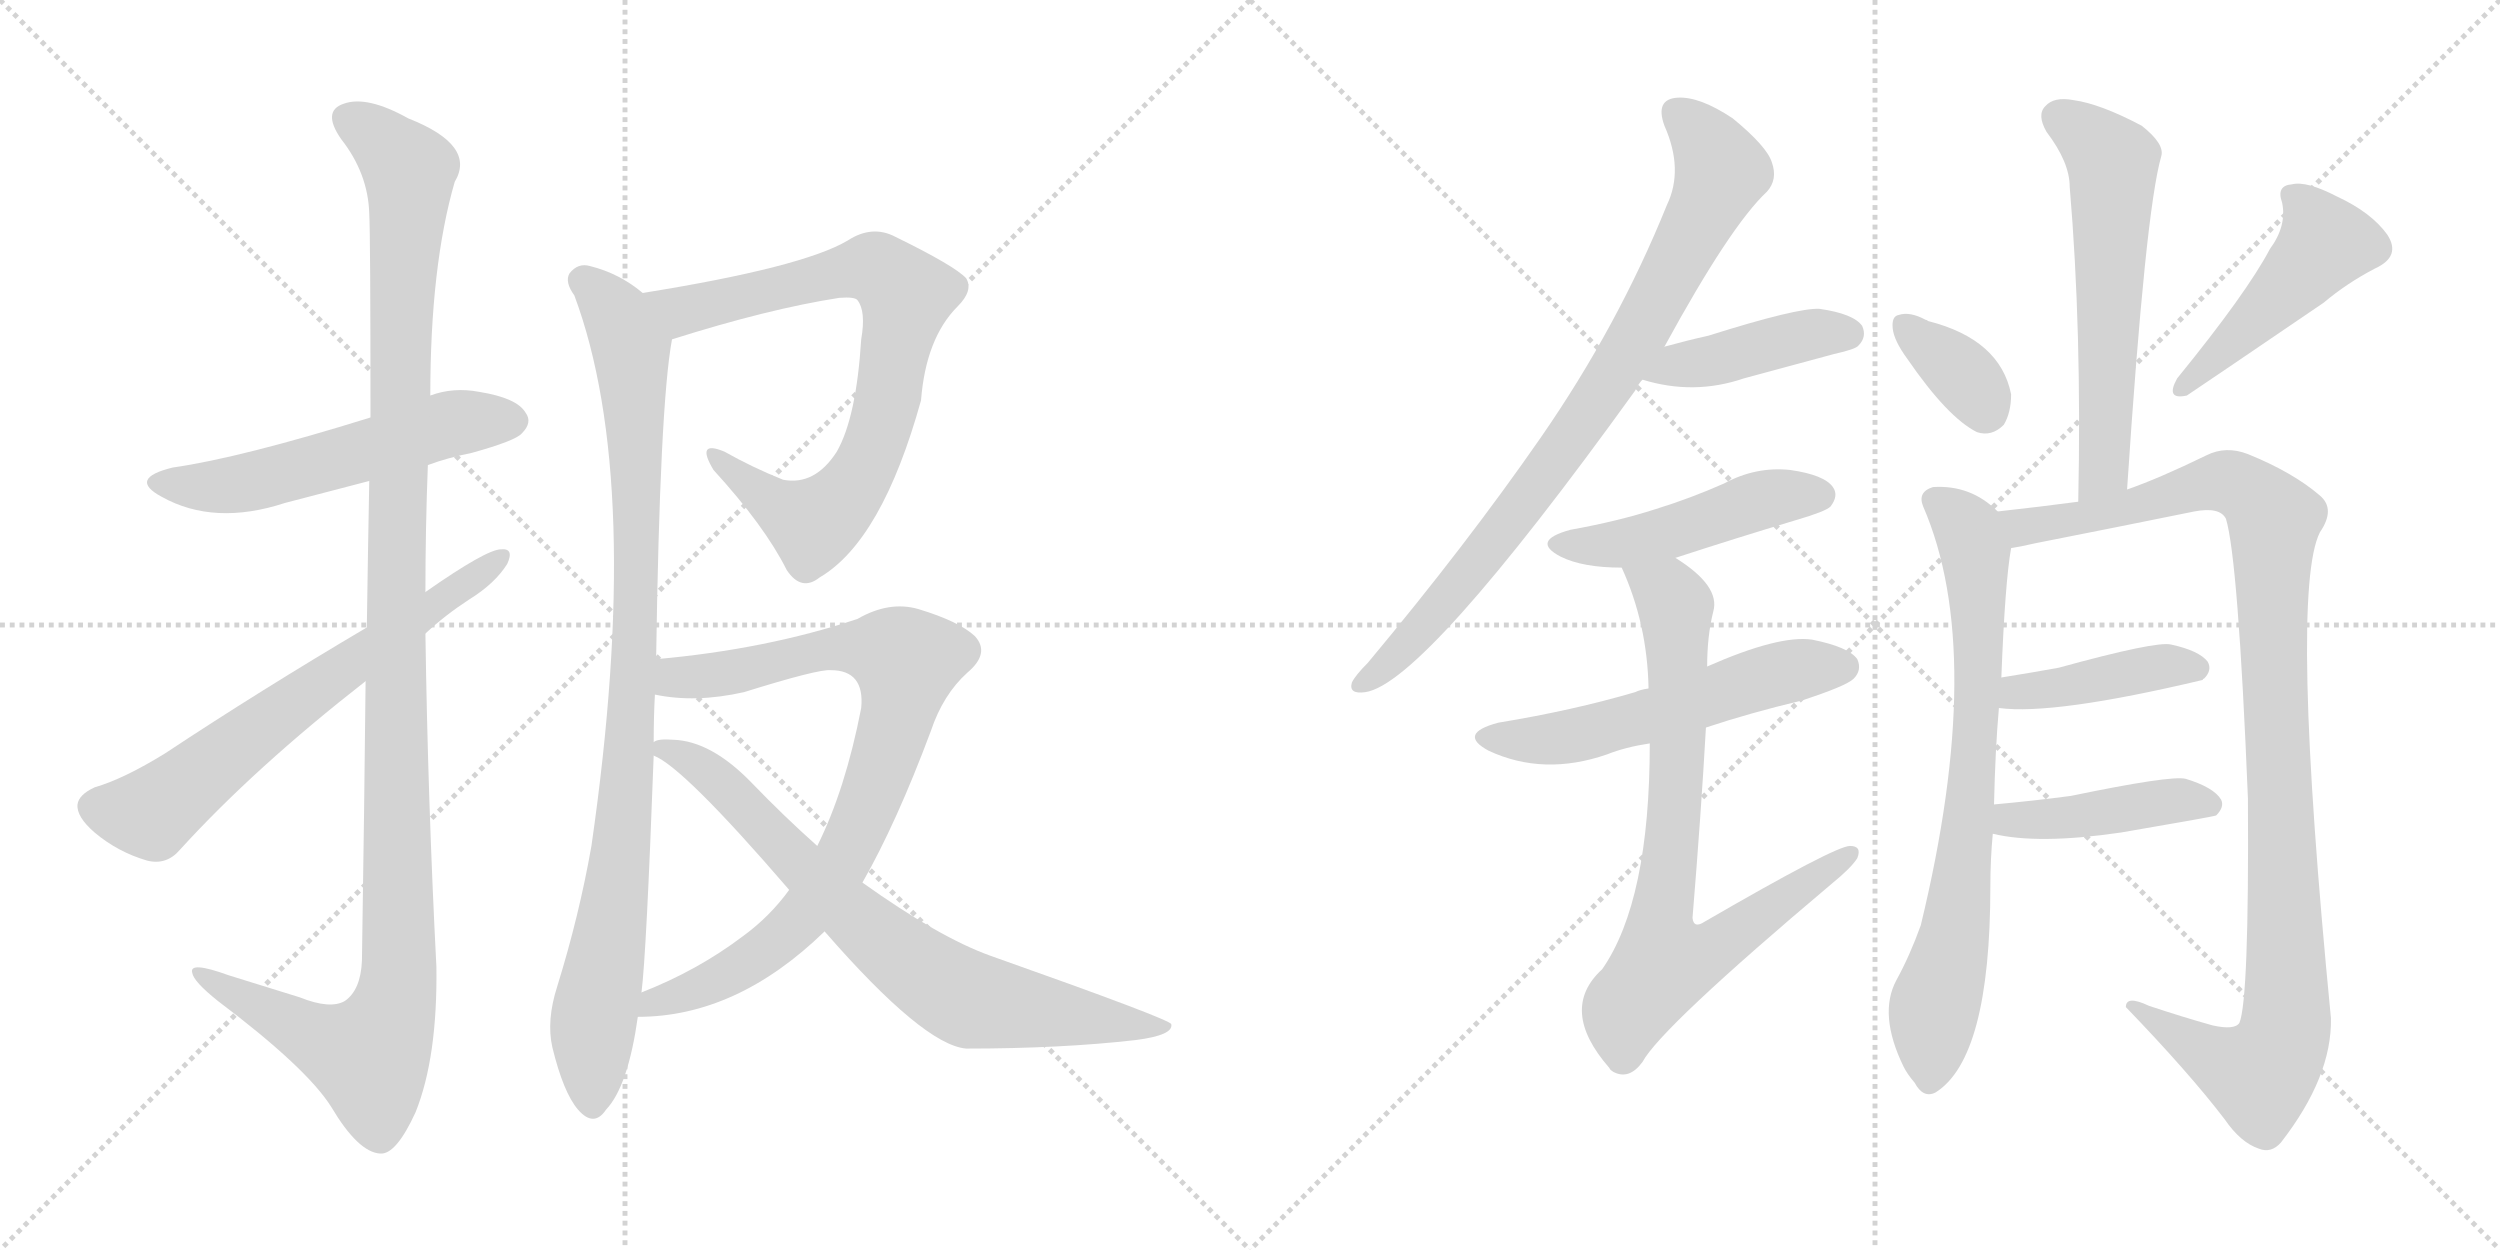 <svg version="1.1" viewBox="0 0 2048 1024" xmlns="http://www.w3.org/2000/svg">
  <g stroke="lightgray" stroke-dasharray="1,1" stroke-width="1" transform="scale(4, 4)">
    <line x1="0" y1="0" x2="256" y2="256"></line>
    <line x1="256" y1="0" x2="0" y2="256"></line>
    <line x1="128" y1="0" x2="128" y2="256"></line>
    <line x1="0" y1="128" x2="256" y2="128"></line>
    <line x1="256" y1="0" x2="512" y2="256"></line>
    <line x1="512" y1="0" x2="256" y2="256"></line>
    <line x1="384" y1="0" x2="384" y2="256"></line>
    <line x1="256" y1="128" x2="512" y2="128"></line>
  </g>
<g transform="scale(1, -1) translate(0, -850)">
   <style type="text/css">
    @keyframes keyframes0 {
      from {
       stroke: black;
       stroke-dashoffset: 550;
       stroke-width: 128;
       }
       64% {
       animation-timing-function: step-end;
       stroke: black;
       stroke-dashoffset: 0;
       stroke-width: 128;
       }
       to {
       stroke: black;
       stroke-width: 1024;
       }
       }
       #make-me-a-hanzi-animation-0 {
         animation: keyframes0 0.698s both;
         animation-delay: 0s;
         animation-timing-function: linear;
       }
    @keyframes keyframes1 {
      from {
       stroke: black;
       stroke-dashoffset: 1207;
       stroke-width: 128;
       }
       80% {
       animation-timing-function: step-end;
       stroke: black;
       stroke-dashoffset: 0;
       stroke-width: 128;
       }
       to {
       stroke: black;
       stroke-width: 1024;
       }
       }
       #make-me-a-hanzi-animation-1 {
         animation: keyframes1 1.232s both;
         animation-delay: 0.698s;
         animation-timing-function: linear;
       }
    @keyframes keyframes2 {
      from {
       stroke: black;
       stroke-dashoffset: 656;
       stroke-width: 128;
       }
       68% {
       animation-timing-function: step-end;
       stroke: black;
       stroke-dashoffset: 0;
       stroke-width: 128;
       }
       to {
       stroke: black;
       stroke-width: 1024;
       }
       }
       #make-me-a-hanzi-animation-2 {
         animation: keyframes2 0.784s both;
         animation-delay: 1.93s;
         animation-timing-function: linear;
       }
    @keyframes keyframes3 {
      from {
       stroke: black;
       stroke-dashoffset: 782;
       stroke-width: 128;
       }
       72% {
       animation-timing-function: step-end;
       stroke: black;
       stroke-dashoffset: 0;
       stroke-width: 128;
       }
       to {
       stroke: black;
       stroke-width: 1024;
       }
       }
       #make-me-a-hanzi-animation-3 {
         animation: keyframes3 0.886s both;
         animation-delay: 2.714s;
         animation-timing-function: linear;
       }
    @keyframes keyframes4 {
      from {
       stroke: black;
       stroke-dashoffset: 948;
       stroke-width: 128;
       }
       76% {
       animation-timing-function: step-end;
       stroke: black;
       stroke-dashoffset: 0;
       stroke-width: 128;
       }
       to {
       stroke: black;
       stroke-width: 1024;
       }
       }
       #make-me-a-hanzi-animation-4 {
         animation: keyframes4 1.021s both;
         animation-delay: 3.6s;
         animation-timing-function: linear;
       }
    @keyframes keyframes5 {
      from {
       stroke: black;
       stroke-dashoffset: 842;
       stroke-width: 128;
       }
       73% {
       animation-timing-function: step-end;
       stroke: black;
       stroke-dashoffset: 0;
       stroke-width: 128;
       }
       to {
       stroke: black;
       stroke-width: 1024;
       }
       }
       #make-me-a-hanzi-animation-5 {
         animation: keyframes5 0.935s both;
         animation-delay: 4.622s;
         animation-timing-function: linear;
       }
    @keyframes keyframes6 {
      from {
       stroke: black;
       stroke-dashoffset: 749;
       stroke-width: 128;
       }
       71% {
       animation-timing-function: step-end;
       stroke: black;
       stroke-dashoffset: 0;
       stroke-width: 128;
       }
       to {
       stroke: black;
       stroke-width: 1024;
       }
       }
       #make-me-a-hanzi-animation-6 {
         animation: keyframes6 0.86s both;
         animation-delay: 5.557s;
         animation-timing-function: linear;
       }
    @keyframes keyframes7 {
      from {
       stroke: black;
       stroke-dashoffset: 831;
       stroke-width: 128;
       }
       73% {
       animation-timing-function: step-end;
       stroke: black;
       stroke-dashoffset: 0;
       stroke-width: 128;
       }
       to {
       stroke: black;
       stroke-width: 1024;
       }
       }
       #make-me-a-hanzi-animation-7 {
         animation: keyframes7 0.926s both;
         animation-delay: 6.416s;
         animation-timing-function: linear;
       }
    @keyframes keyframes8 {
      from {
       stroke: black;
       stroke-dashoffset: 423;
       stroke-width: 128;
       }
       58% {
       animation-timing-function: step-end;
       stroke: black;
       stroke-dashoffset: 0;
       stroke-width: 128;
       }
       to {
       stroke: black;
       stroke-width: 1024;
       }
       }
       #make-me-a-hanzi-animation-8 {
         animation: keyframes8 0.594s both;
         animation-delay: 7.343s;
         animation-timing-function: linear;
       }
    @keyframes keyframes9 {
      from {
       stroke: black;
       stroke-dashoffset: 473;
       stroke-width: 128;
       }
       61% {
       animation-timing-function: step-end;
       stroke: black;
       stroke-dashoffset: 0;
       stroke-width: 128;
       }
       to {
       stroke: black;
       stroke-width: 1024;
       }
       }
       #make-me-a-hanzi-animation-9 {
         animation: keyframes9 0.635s both;
         animation-delay: 7.937s;
         animation-timing-function: linear;
       }
    @keyframes keyframes10 {
      from {
       stroke: black;
       stroke-dashoffset: 554;
       stroke-width: 128;
       }
       64% {
       animation-timing-function: step-end;
       stroke: black;
       stroke-dashoffset: 0;
       stroke-width: 128;
       }
       to {
       stroke: black;
       stroke-width: 1024;
       }
       }
       #make-me-a-hanzi-animation-10 {
         animation: keyframes10 0.701s both;
         animation-delay: 8.572s;
         animation-timing-function: linear;
       }
    @keyframes keyframes11 {
      from {
       stroke: black;
       stroke-dashoffset: 771;
       stroke-width: 128;
       }
       72% {
       animation-timing-function: step-end;
       stroke: black;
       stroke-dashoffset: 0;
       stroke-width: 128;
       }
       to {
       stroke: black;
       stroke-width: 1024;
       }
       }
       #make-me-a-hanzi-animation-11 {
         animation: keyframes11 0.877s both;
         animation-delay: 9.273s;
         animation-timing-function: linear;
       }
    @keyframes keyframes12 {
      from {
       stroke: black;
       stroke-dashoffset: 590;
       stroke-width: 128;
       }
       66% {
       animation-timing-function: step-end;
       stroke: black;
       stroke-dashoffset: 0;
       stroke-width: 128;
       }
       to {
       stroke: black;
       stroke-width: 1024;
       }
       }
       #make-me-a-hanzi-animation-12 {
         animation: keyframes12 0.73s both;
         animation-delay: 10.15s;
         animation-timing-function: linear;
       }
    @keyframes keyframes13 {
      from {
       stroke: black;
       stroke-dashoffset: 352;
       stroke-width: 128;
       }
       53% {
       animation-timing-function: step-end;
       stroke: black;
       stroke-dashoffset: 0;
       stroke-width: 128;
       }
       to {
       stroke: black;
       stroke-width: 1024;
       }
       }
       #make-me-a-hanzi-animation-13 {
         animation: keyframes13 0.536s both;
         animation-delay: 10.88s;
         animation-timing-function: linear;
       }
    @keyframes keyframes14 {
      from {
       stroke: black;
       stroke-dashoffset: 472;
       stroke-width: 128;
       }
       61% {
       animation-timing-function: step-end;
       stroke: black;
       stroke-dashoffset: 0;
       stroke-width: 128;
       }
       to {
       stroke: black;
       stroke-width: 1024;
       }
       }
       #make-me-a-hanzi-animation-14 {
         animation: keyframes14 0.634s both;
         animation-delay: 11.417s;
         animation-timing-function: linear;
       }
    @keyframes keyframes15 {
      from {
       stroke: black;
       stroke-dashoffset: 747;
       stroke-width: 128;
       }
       71% {
       animation-timing-function: step-end;
       stroke: black;
       stroke-dashoffset: 0;
       stroke-width: 128;
       }
       to {
       stroke: black;
       stroke-width: 1024;
       }
       }
       #make-me-a-hanzi-animation-15 {
         animation: keyframes15 0.858s both;
         animation-delay: 12.051s;
         animation-timing-function: linear;
       }
    @keyframes keyframes16 {
      from {
       stroke: black;
       stroke-dashoffset: 1066;
       stroke-width: 128;
       }
       78% {
       animation-timing-function: step-end;
       stroke: black;
       stroke-dashoffset: 0;
       stroke-width: 128;
       }
       to {
       stroke: black;
       stroke-width: 1024;
       }
       }
       #make-me-a-hanzi-animation-16 {
         animation: keyframes16 1.118s both;
         animation-delay: 12.909s;
         animation-timing-function: linear;
       }
    @keyframes keyframes17 {
      from {
       stroke: black;
       stroke-dashoffset: 415;
       stroke-width: 128;
       }
       57% {
       animation-timing-function: step-end;
       stroke: black;
       stroke-dashoffset: 0;
       stroke-width: 128;
       }
       to {
       stroke: black;
       stroke-width: 1024;
       }
       }
       #make-me-a-hanzi-animation-17 {
         animation: keyframes17 0.588s both;
         animation-delay: 14.026s;
         animation-timing-function: linear;
       }
    @keyframes keyframes18 {
      from {
       stroke: black;
       stroke-dashoffset: 431;
       stroke-width: 128;
       }
       58% {
       animation-timing-function: step-end;
       stroke: black;
       stroke-dashoffset: 0;
       stroke-width: 128;
       }
       to {
       stroke: black;
       stroke-width: 1024;
       }
       }
       #make-me-a-hanzi-animation-18 {
         animation: keyframes18 0.601s both;
         animation-delay: 14.614s;
         animation-timing-function: linear;
       }
</style>
<path d="M 350.5 469.0 Q 366.5 475.0 386.5 479.0 Q 422.5 489.0 427.5 495.0 Q 436.5 504.0 430.5 512.0 Q 423.5 524.0 392.5 529.0 Q 371.5 533.0 352.5 526.0 L 303.5 508.0 Q 197.5 475.0 141.5 467.0 Q 104.5 458.0 132.5 443.0 Q 175.5 419.0 233.5 438.0 L 302.5 456.0 L 350.5 469.0 Z" fill="lightgray"></path> 
<path d="M 299.5 292.0 Q 298.5 192.0 296.5 63.0 Q 295.5 39.0 282.5 30.0 Q 270.5 23.0 245.5 33.0 L 187.5 51.0 Q 154.5 63.0 157.5 53.0 Q 158.5 46.0 178.5 30.0 Q 251.5 -25.0 271.5 -57.0 Q 293.5 -94.0 311.5 -95.0 Q 324.5 -96.0 340.5 -61.0 Q 358.5 -16.0 357.5 58.0 Q 350.5 194.0 348.5 331.0 L 348.5 365.0 Q 348.5 417.0 350.5 469.0 L 352.5 526.0 Q 352.5 632.0 372.5 701.0 Q 390.5 731.0 334.5 753.0 Q 300.5 772.0 281.5 765.0 Q 263.5 759.0 279.5 736.0 Q 301.5 708.0 302.5 675.0 Q 303.5 657.0 303.5 508.0 L 302.5 456.0 Q 301.5 404.0 300.5 336.0 L 299.5 292.0 Z" fill="lightgray"></path> 
<path d="M 348.5 331.0 Q 364.5 346.0 384.5 359.0 Q 405.5 372.0 415.5 388.0 Q 421.5 401.0 410.5 400.0 Q 398.5 400.0 348.5 365.0 L 300.5 336.0 Q 212.5 284.0 135.5 233.0 Q 101.5 212.0 77.5 205.0 Q 64.5 199.0 63.5 191.0 Q 62.5 181.0 77.5 168.0 Q 96.5 152.0 120.5 145.0 Q 136.5 141.0 147.5 154.0 Q 208.5 221.0 299.5 292.0 L 348.5 331.0 Z" fill="lightgray"></path> 
<path d="M 550.5 572.0 Q 629.5 597.0 687.5 606.0 Q 700.5 607.0 702.5 604.0 Q 709.5 595.0 705.5 572.0 Q 701.5 508.0 685.5 480.0 Q 667.5 452.0 641.5 457.0 Q 616.5 467.0 593.5 480.0 Q 569.5 490.0 584.5 465.0 Q 626.5 419.0 644.5 383.0 Q 656.5 365.0 671.5 377.0 Q 722.5 407.0 754.5 522.0 Q 758.5 573.0 784.5 599.0 Q 797.5 612.0 791.5 622.0 Q 782.5 632.0 733.5 656.0 Q 714.5 666.0 694.5 653.0 Q 657.5 631.0 526.5 610.0 C 496.5 605.0 521.5 563.0 550.5 572.0 Z" fill="lightgray"></path> 
<path d="M 537.5 310.0 Q 540.5 518.0 550.5 572.0 C 553.5 592.0 551.5 593.0 526.5 610.0 Q 507.5 626.0 483.5 632.0 Q 473.5 635.0 466.5 626.0 Q 462.5 619.0 470.5 608.0 Q 527.5 455.0 484.5 157.0 Q 474.5 100.0 456.5 42.0 Q 447.5 14.0 452.5 -8.0 Q 461.5 -45.0 473.5 -59.0 Q 486.5 -74.0 496.5 -59.0 Q 514.5 -40.0 522.5 17.0 L 525.5 37.0 Q 529.5 68.0 535.5 231.0 L 535.5 242.0 Q 535.5 263.0 536.5 281.0 L 537.5 310.0 Z" fill="lightgray"></path> 
<path d="M 522.5 17.0 Q 603.5 17.0 675.5 87.0 L 706.5 127.0 Q 734.5 176.0 762.5 251.0 Q 772.5 281.0 792.5 299.0 Q 811.5 315.0 798.5 329.0 Q 785.5 341.0 752.5 351.0 Q 728.5 358.0 702.5 343.0 Q 627.5 318.0 537.5 310.0 C 507.5 307.0 506.5 285.0 536.5 281.0 Q 569.5 274.0 609.5 283.0 Q 670.5 302.0 680.5 301.0 Q 708.5 301.0 705.5 270.0 Q 692.5 203.0 669.5 157.0 L 646.5 121.0 Q 630.5 99.0 608.5 83.0 Q 571.5 55.0 525.5 37.0 C 497.5 25.0 492.5 15.0 522.5 17.0 Z" fill="lightgray"></path> 
<path d="M 675.5 87.0 Q 756.5 -6.0 791.5 -9.0 Q 869.5 -9.0 930.5 -2.0 Q 961.5 2.0 959.5 11.0 Q 958.5 15.0 811.5 67.0 Q 769.5 82.0 706.5 127.0 L 669.5 157.0 Q 642.5 181.0 615.5 209.0 Q 582.5 243.0 551.5 244.0 Q 538.5 245.0 535.5 242.0 C 520.5 240.0 520.5 240.0 535.5 231.0 Q 559.5 222.0 646.5 121.0 L 675.5 87.0 Z" fill="lightgray"></path> 
<path d="M 1363.5 566.0 Q 1417.5 665.0 1447.5 693.0 Q 1456.5 703.0 1451.5 717.0 Q 1447.5 730.0 1419.5 753.0 Q 1392.5 771.0 1374.5 770.0 Q 1355.5 769.0 1363.5 747.0 Q 1379.5 711.0 1365.5 682.0 Q 1325.5 583.0 1262.5 492.0 Q 1201.5 404.0 1120.5 307.0 Q 1110.5 297.0 1107.5 291.0 Q 1104.5 281.0 1118.5 283.0 Q 1166.5 290.0 1339.5 530.0 Q 1342.5 536.0 1345.5 539.0 L 1363.5 566.0 Z" fill="lightgray"></path> 
<path d="M 1345.5 539.0 Q 1387.5 526.0 1428.5 540.0 Q 1465.5 550.0 1502.5 560.0 Q 1520.5 564.0 1522.5 567.0 Q 1529.5 574.0 1525.5 583.0 Q 1518.5 593.0 1490.5 597.0 Q 1472.5 598.0 1399.5 575.0 Q 1381.5 571.0 1363.5 566.0 C 1334.5 558.0 1316.5 547.0 1345.5 539.0 Z" fill="lightgray"></path> 
<path d="M 1372.5 393.0 Q 1421.5 409.0 1471.5 424.0 Q 1495.5 431.0 1499.5 435.0 Q 1506.5 444.0 1501.5 451.0 Q 1494.5 461.0 1466.5 465.0 Q 1438.5 468.0 1412.5 454.0 Q 1385.5 442.0 1356.5 433.0 Q 1325.5 423.0 1286.5 416.0 Q 1253.5 407.0 1278.5 394.0 Q 1296.5 385.0 1328.5 385.0 L 1372.5 393.0 Z" fill="lightgray"></path> 
<path d="M 1397.5 254.0 Q 1433.5 266.0 1475.5 276.0 Q 1512.5 288.0 1518.5 294.0 Q 1525.5 301.0 1521.5 310.0 Q 1514.5 320.0 1484.5 326.0 Q 1457.5 330.0 1398.5 304.0 L 1350.5 286.0 Q 1343.5 285.0 1339.5 283.0 Q 1288.5 268.0 1227.5 258.0 Q 1193.5 249.0 1219.5 235.0 Q 1264.5 214.0 1316.5 232.0 Q 1331.5 238.0 1351.5 241.0 L 1397.5 254.0 Z" fill="lightgray"></path> 
<path d="M 1351.5 241.0 Q 1351.5 112.0 1312.5 56.0 Q 1276.5 23.0 1318.5 -25.0 Q 1318.5 -26.0 1321.5 -28.0 Q 1334.5 -35.0 1345.5 -20.0 Q 1360.5 8.0 1500.5 126.0 Q 1516.5 139.0 1521.5 147.0 Q 1525.5 157.0 1515.5 157.0 Q 1503.5 157.0 1396.5 95.0 Q 1387.5 89.0 1386.5 98.0 Q 1393.5 183.0 1397.5 254.0 L 1398.5 304.0 Q 1398.5 329.0 1403.5 349.0 Q 1409.5 370.0 1372.5 393.0 C 1348.5 410.0 1317.5 413.0 1328.5 385.0 Q 1349.5 339.0 1350.5 286.0 L 1351.5 241.0 Z" fill="lightgray"></path> 
<path d="M 1742.5 449.0 Q 1757.5 677.0 1770.5 722.0 Q 1773.5 732.0 1754.5 747.0 Q 1720.5 765.0 1698.5 768.0 Q 1682.5 771.0 1675.5 763.0 Q 1668.5 756.0 1676.5 742.0 Q 1695.5 717.0 1695.5 697.0 Q 1705.5 579.0 1702.5 439.0 C 1701.5 409.0 1740.5 419.0 1742.5 449.0 Z" fill="lightgray"></path> 
<path d="M 1562.5 556.0 Q 1595.5 508.0 1619.5 496.0 Q 1631.5 492.0 1641.5 502.0 Q 1647.5 512.0 1647.5 527.0 Q 1638.5 572.0 1579.5 587.0 Q 1578.5 588.0 1577.5 588.0 Q 1564.5 595.0 1555.5 592.0 Q 1549.5 591.0 1550.5 581.0 Q 1551.5 571.0 1562.5 556.0 Z" fill="lightgray"></path> 
<path d="M 1859.5 646.0 Q 1840.5 610.0 1783.5 540.0 Q 1773.5 522.0 1791.5 526.0 Q 1809.5 538.0 1903.5 602.0 Q 1922.5 618.0 1945.5 630.0 Q 1967.5 640.0 1955.5 658.0 Q 1942.5 676.0 1914.5 689.0 Q 1889.5 702.0 1877.5 699.0 Q 1864.5 698.0 1869.5 684.0 Q 1873.5 665.0 1859.5 646.0 Z" fill="lightgray"></path> 
<path d="M 1633.5 191.0 Q 1634.5 236.0 1637.5 270.0 L 1639.5 295.0 Q 1642.5 373.0 1647.5 401.0 C 1650.5 420.0 1650.5 420.0 1636.5 431.0 Q 1614.5 453.0 1583.5 451.0 Q 1570.5 447.0 1575.5 435.0 Q 1627.5 315.0 1573.5 92.0 Q 1564.5 67.0 1553.5 47.0 Q 1538.5 19.0 1559.5 -24.0 Q 1562.5 -30.0 1568.5 -37.0 Q 1575.5 -50.0 1585.5 -45.0 Q 1630.5 -17.0 1630.5 124.0 Q 1630.5 146.0 1632.5 167.0 L 1633.5 191.0 Z" fill="lightgray"></path> 
<path d="M 1647.5 401.0 Q 1654.5 402.0 1667.5 405.0 Q 1733.5 418.0 1797.5 431.0 Q 1818.5 435.0 1823.5 425.0 Q 1833.5 392.0 1841.5 196.0 Q 1842.5 31.0 1834.5 12.0 Q 1830.5 6.0 1812.5 10.0 Q 1787.5 17.0 1760.5 26.0 Q 1741.5 35.0 1741.5 25.0 Q 1793.5 -29.0 1822.5 -67.0 Q 1835.5 -86.0 1850.5 -91.0 Q 1860.5 -95.0 1868.5 -86.0 Q 1910.5 -32.0 1909.5 16.0 Q 1875.5 365.0 1900.5 414.0 Q 1913.5 433.0 1900.5 444.0 Q 1878.5 463.0 1841.5 478.0 Q 1823.5 485.0 1807.5 477.0 Q 1768.5 458.0 1742.5 449.0 L 1702.5 439.0 Q 1672.5 435.0 1636.5 431.0 C 1606.5 428.0 1618.5 395.0 1647.5 401.0 Z" fill="lightgray"></path> 
<path d="M 1637.5 270.0 Q 1682.5 264.0 1804.5 293.0 Q 1804.5 294.0 1805.5 294.0 Q 1812.5 301.0 1808.5 308.0 Q 1801.5 317.0 1778.5 322.0 Q 1766.5 325.0 1686.5 303.0 Q 1664.5 299.0 1639.5 295.0 C 1609.5 290.0 1607.5 273.0 1637.5 270.0 Z" fill="lightgray"></path> 
<path d="M 1632.5 167.0 Q 1669.5 158.0 1737.5 168.0 Q 1813.5 181.0 1815.5 182.0 Q 1822.5 189.0 1819.5 195.0 Q 1813.5 205.0 1790.5 212.0 Q 1778.5 215.0 1696.5 198.0 Q 1666.5 194.0 1633.5 191.0 C 1603.5 188.0 1603.5 173.0 1632.5 167.0 Z" fill="lightgray"></path> 
      <clipPath id="make-me-a-hanzi-clip-0">
      <path d="M 350.5 469.0 Q 366.5 475.0 386.5 479.0 Q 422.5 489.0 427.5 495.0 Q 436.5 504.0 430.5 512.0 Q 423.5 524.0 392.5 529.0 Q 371.5 533.0 352.5 526.0 L 303.5 508.0 Q 197.5 475.0 141.5 467.0 Q 104.5 458.0 132.5 443.0 Q 175.5 419.0 233.5 438.0 L 302.5 456.0 L 350.5 469.0 Z" fill="lightgray"></path>
      </clipPath>
      <path clip-path="url(#make-me-a-hanzi-clip-0)" d="M 133.5 456.0 L 192.5 453.0 L 365.5 502.0 L 420.5 505.0 " fill="none" id="make-me-a-hanzi-animation-0" stroke-dasharray="422 844" stroke-linecap="round"></path>

      <clipPath id="make-me-a-hanzi-clip-1">
      <path d="M 299.5 292.0 Q 298.5 192.0 296.5 63.0 Q 295.5 39.0 282.5 30.0 Q 270.5 23.0 245.5 33.0 L 187.5 51.0 Q 154.5 63.0 157.5 53.0 Q 158.5 46.0 178.5 30.0 Q 251.5 -25.0 271.5 -57.0 Q 293.5 -94.0 311.5 -95.0 Q 324.5 -96.0 340.5 -61.0 Q 358.5 -16.0 357.5 58.0 Q 350.5 194.0 348.5 331.0 L 348.5 365.0 Q 348.5 417.0 350.5 469.0 L 352.5 526.0 Q 352.5 632.0 372.5 701.0 Q 390.5 731.0 334.5 753.0 Q 300.5 772.0 281.5 765.0 Q 263.5 759.0 279.5 736.0 Q 301.5 708.0 302.5 675.0 Q 303.5 657.0 303.5 508.0 L 302.5 456.0 Q 301.5 404.0 300.5 336.0 L 299.5 292.0 Z" fill="lightgray"></path>
      </clipPath>
      <path clip-path="url(#make-me-a-hanzi-clip-1)" d="M 287.5 750.0 L 304.5 742.0 L 335.5 710.0 L 326.5 546.0 L 323.5 30.0 L 302.5 -15.0 L 264.5 -3.0 L 176.5 43.0 L 174.5 50.0 L 163.5 51.0 " fill="none" id="make-me-a-hanzi-animation-1" stroke-dasharray="1079 2158" stroke-linecap="round"></path>

      <clipPath id="make-me-a-hanzi-clip-2">
      <path d="M 348.5 331.0 Q 364.5 346.0 384.5 359.0 Q 405.5 372.0 415.5 388.0 Q 421.5 401.0 410.5 400.0 Q 398.5 400.0 348.5 365.0 L 300.5 336.0 Q 212.5 284.0 135.5 233.0 Q 101.5 212.0 77.5 205.0 Q 64.5 199.0 63.5 191.0 Q 62.5 181.0 77.5 168.0 Q 96.5 152.0 120.5 145.0 Q 136.5 141.0 147.5 154.0 Q 208.5 221.0 299.5 292.0 L 348.5 331.0 Z" fill="lightgray"></path>
      </clipPath>
      <path clip-path="url(#make-me-a-hanzi-clip-2)" d="M 76.5 189.0 L 124.5 184.0 L 215.5 256.0 L 408.5 392.0 " fill="none" id="make-me-a-hanzi-animation-2" stroke-dasharray="528 1056" stroke-linecap="round"></path>

      <clipPath id="make-me-a-hanzi-clip-3">
      <path d="M 550.5 572.0 Q 629.5 597.0 687.5 606.0 Q 700.5 607.0 702.5 604.0 Q 709.5 595.0 705.5 572.0 Q 701.5 508.0 685.5 480.0 Q 667.5 452.0 641.5 457.0 Q 616.5 467.0 593.5 480.0 Q 569.5 490.0 584.5 465.0 Q 626.5 419.0 644.5 383.0 Q 656.5 365.0 671.5 377.0 Q 722.5 407.0 754.5 522.0 Q 758.5 573.0 784.5 599.0 Q 797.5 612.0 791.5 622.0 Q 782.5 632.0 733.5 656.0 Q 714.5 666.0 694.5 653.0 Q 657.5 631.0 526.5 610.0 C 496.5 605.0 521.5 563.0 550.5 572.0 Z" fill="lightgray"></path>
      </clipPath>
      <path clip-path="url(#make-me-a-hanzi-clip-3)" d="M 538.5 609.0 L 550.5 598.0 L 570.5 597.0 L 712.5 631.0 L 741.5 610.0 L 721.5 500.0 L 709.5 468.0 L 683.5 433.0 L 666.5 421.0 L 652.5 426.0 L 585.5 474.0 " fill="none" id="make-me-a-hanzi-animation-3" stroke-dasharray="654 1308" stroke-linecap="round"></path>

      <clipPath id="make-me-a-hanzi-clip-4">
      <path d="M 537.5 310.0 Q 540.5 518.0 550.5 572.0 C 553.5 592.0 551.5 593.0 526.5 610.0 Q 507.5 626.0 483.5 632.0 Q 473.5 635.0 466.5 626.0 Q 462.5 619.0 470.5 608.0 Q 527.5 455.0 484.5 157.0 Q 474.5 100.0 456.5 42.0 Q 447.5 14.0 452.5 -8.0 Q 461.5 -45.0 473.5 -59.0 Q 486.5 -74.0 496.5 -59.0 Q 514.5 -40.0 522.5 17.0 L 525.5 37.0 Q 529.5 68.0 535.5 231.0 L 535.5 242.0 Q 535.5 263.0 536.5 281.0 L 537.5 310.0 Z" fill="lightgray"></path>
      </clipPath>
      <path clip-path="url(#make-me-a-hanzi-clip-4)" d="M 476.5 621.0 L 505.5 592.0 L 516.5 564.0 L 522.5 429.0 L 515.5 220.0 L 507.5 135.0 L 485.5 9.0 L 485.5 -54.0 " fill="none" id="make-me-a-hanzi-animation-4" stroke-dasharray="820 1640" stroke-linecap="round"></path>

      <clipPath id="make-me-a-hanzi-clip-5">
      <path d="M 522.5 17.0 Q 603.5 17.0 675.5 87.0 L 706.5 127.0 Q 734.5 176.0 762.5 251.0 Q 772.5 281.0 792.5 299.0 Q 811.5 315.0 798.5 329.0 Q 785.5 341.0 752.5 351.0 Q 728.5 358.0 702.5 343.0 Q 627.5 318.0 537.5 310.0 C 507.5 307.0 506.5 285.0 536.5 281.0 Q 569.5 274.0 609.5 283.0 Q 670.5 302.0 680.5 301.0 Q 708.5 301.0 705.5 270.0 Q 692.5 203.0 669.5 157.0 L 646.5 121.0 Q 630.5 99.0 608.5 83.0 Q 571.5 55.0 525.5 37.0 C 497.5 25.0 492.5 15.0 522.5 17.0 Z" fill="lightgray"></path>
      </clipPath>
      <path clip-path="url(#make-me-a-hanzi-clip-5)" d="M 544.5 288.0 L 553.5 295.0 L 616.5 301.0 L 671.5 318.0 L 702.5 320.0 L 742.5 308.0 L 732.5 253.0 L 711.5 193.0 L 689.5 144.0 L 662.5 105.0 L 606.5 57.0 L 536.5 30.0 L 529.5 21.0 " fill="none" id="make-me-a-hanzi-animation-5" stroke-dasharray="714 1428" stroke-linecap="round"></path>

      <clipPath id="make-me-a-hanzi-clip-6">
      <path d="M 675.5 87.0 Q 756.5 -6.0 791.5 -9.0 Q 869.5 -9.0 930.5 -2.0 Q 961.5 2.0 959.5 11.0 Q 958.5 15.0 811.5 67.0 Q 769.5 82.0 706.5 127.0 L 669.5 157.0 Q 642.5 181.0 615.5 209.0 Q 582.5 243.0 551.5 244.0 Q 538.5 245.0 535.5 242.0 C 520.5 240.0 520.5 240.0 535.5 231.0 Q 559.5 222.0 646.5 121.0 L 675.5 87.0 Z" fill="lightgray"></path>
      </clipPath>
      <path clip-path="url(#make-me-a-hanzi-clip-6)" d="M 540.5 237.0 L 566.5 228.0 L 586.5 213.0 L 702.5 95.0 L 782.5 36.0 L 940.5 6.0 L 955.5 8.0 " fill="none" id="make-me-a-hanzi-animation-6" stroke-dasharray="621 1242" stroke-linecap="round"></path>

      <clipPath id="make-me-a-hanzi-clip-7">
      <path d="M 1363.5 566.0 Q 1417.5 665.0 1447.5 693.0 Q 1456.5 703.0 1451.5 717.0 Q 1447.5 730.0 1419.5 753.0 Q 1392.5 771.0 1374.5 770.0 Q 1355.5 769.0 1363.5 747.0 Q 1379.5 711.0 1365.5 682.0 Q 1325.5 583.0 1262.5 492.0 Q 1201.5 404.0 1120.5 307.0 Q 1110.5 297.0 1107.5 291.0 Q 1104.5 281.0 1118.5 283.0 Q 1166.5 290.0 1339.5 530.0 Q 1342.5 536.0 1345.5 539.0 L 1363.5 566.0 Z" fill="lightgray"></path>
      </clipPath>
      <path clip-path="url(#make-me-a-hanzi-clip-7)" d="M 1373.5 756.0 L 1398.5 732.0 L 1409.5 707.0 L 1348.5 586.0 L 1300.5 508.0 L 1196.5 371.0 L 1143.5 313.0 L 1115.5 291.0 " fill="none" id="make-me-a-hanzi-animation-7" stroke-dasharray="703 1406" stroke-linecap="round"></path>

      <clipPath id="make-me-a-hanzi-clip-8">
      <path d="M 1345.5 539.0 Q 1387.5 526.0 1428.5 540.0 Q 1465.5 550.0 1502.5 560.0 Q 1520.5 564.0 1522.5 567.0 Q 1529.5 574.0 1525.5 583.0 Q 1518.5 593.0 1490.5 597.0 Q 1472.5 598.0 1399.5 575.0 Q 1381.5 571.0 1363.5 566.0 C 1334.5 558.0 1316.5 547.0 1345.5 539.0 Z" fill="lightgray"></path>
      </clipPath>
      <path clip-path="url(#make-me-a-hanzi-clip-8)" d="M 1353.5 540.0 L 1374.5 551.0 L 1480.5 576.0 L 1514.5 577.0 " fill="none" id="make-me-a-hanzi-animation-8" stroke-dasharray="295 590" stroke-linecap="round"></path>

      <clipPath id="make-me-a-hanzi-clip-9">
      <path d="M 1372.5 393.0 Q 1421.5 409.0 1471.5 424.0 Q 1495.5 431.0 1499.5 435.0 Q 1506.5 444.0 1501.5 451.0 Q 1494.5 461.0 1466.5 465.0 Q 1438.5 468.0 1412.5 454.0 Q 1385.5 442.0 1356.5 433.0 Q 1325.5 423.0 1286.5 416.0 Q 1253.5 407.0 1278.5 394.0 Q 1296.5 385.0 1328.5 385.0 L 1372.5 393.0 Z" fill="lightgray"></path>
      </clipPath>
      <path clip-path="url(#make-me-a-hanzi-clip-9)" d="M 1280.5 406.0 L 1321.5 403.0 L 1448.5 442.0 L 1491.5 444.0 " fill="none" id="make-me-a-hanzi-animation-9" stroke-dasharray="345 690" stroke-linecap="round"></path>

      <clipPath id="make-me-a-hanzi-clip-10">
      <path d="M 1397.5 254.0 Q 1433.5 266.0 1475.5 276.0 Q 1512.5 288.0 1518.5 294.0 Q 1525.5 301.0 1521.5 310.0 Q 1514.5 320.0 1484.5 326.0 Q 1457.5 330.0 1398.5 304.0 L 1350.5 286.0 Q 1343.5 285.0 1339.5 283.0 Q 1288.5 268.0 1227.5 258.0 Q 1193.5 249.0 1219.5 235.0 Q 1264.5 214.0 1316.5 232.0 Q 1331.5 238.0 1351.5 241.0 L 1397.5 254.0 Z" fill="lightgray"></path>
      </clipPath>
      <path clip-path="url(#make-me-a-hanzi-clip-10)" d="M 1220.5 247.0 L 1290.5 247.0 L 1448.5 296.0 L 1510.5 304.0 " fill="none" id="make-me-a-hanzi-animation-10" stroke-dasharray="426 852" stroke-linecap="round"></path>

      <clipPath id="make-me-a-hanzi-clip-11">
      <path d="M 1351.5 241.0 Q 1351.5 112.0 1312.5 56.0 Q 1276.5 23.0 1318.5 -25.0 Q 1318.5 -26.0 1321.5 -28.0 Q 1334.5 -35.0 1345.5 -20.0 Q 1360.5 8.0 1500.5 126.0 Q 1516.5 139.0 1521.5 147.0 Q 1525.5 157.0 1515.5 157.0 Q 1503.5 157.0 1396.5 95.0 Q 1387.5 89.0 1386.5 98.0 Q 1393.5 183.0 1397.5 254.0 L 1398.5 304.0 Q 1398.5 329.0 1403.5 349.0 Q 1409.5 370.0 1372.5 393.0 C 1348.5 410.0 1317.5 413.0 1328.5 385.0 Q 1349.5 339.0 1350.5 286.0 L 1351.5 241.0 Z" fill="lightgray"></path>
      </clipPath>
      <path clip-path="url(#make-me-a-hanzi-clip-11)" d="M 1336.5 381.0 L 1366.5 363.0 L 1373.5 348.0 L 1373.5 219.0 L 1359.5 85.0 L 1364.5 62.0 L 1409.5 75.0 L 1514.5 150.0 " fill="none" id="make-me-a-hanzi-animation-11" stroke-dasharray="643 1286" stroke-linecap="round"></path>

      <clipPath id="make-me-a-hanzi-clip-12">
      <path d="M 1742.5 449.0 Q 1757.5 677.0 1770.5 722.0 Q 1773.5 732.0 1754.5 747.0 Q 1720.5 765.0 1698.5 768.0 Q 1682.5 771.0 1675.5 763.0 Q 1668.5 756.0 1676.5 742.0 Q 1695.5 717.0 1695.5 697.0 Q 1705.5 579.0 1702.5 439.0 C 1701.5 409.0 1740.5 419.0 1742.5 449.0 Z" fill="lightgray"></path>
      </clipPath>
      <path clip-path="url(#make-me-a-hanzi-clip-12)" d="M 1686.5 754.0 L 1730.5 718.0 L 1725.5 487.0 L 1723.5 467.0 L 1707.5 447.0 " fill="none" id="make-me-a-hanzi-animation-12" stroke-dasharray="462 924" stroke-linecap="round"></path>

      <clipPath id="make-me-a-hanzi-clip-13">
      <path d="M 1562.5 556.0 Q 1595.5 508.0 1619.5 496.0 Q 1631.5 492.0 1641.5 502.0 Q 1647.5 512.0 1647.5 527.0 Q 1638.5 572.0 1579.5 587.0 Q 1578.5 588.0 1577.5 588.0 Q 1564.5 595.0 1555.5 592.0 Q 1549.5 591.0 1550.5 581.0 Q 1551.5 571.0 1562.5 556.0 Z" fill="lightgray"></path>
      </clipPath>
      <path clip-path="url(#make-me-a-hanzi-clip-13)" d="M 1560.5 583.0 L 1610.5 540.0 L 1626.5 515.0 " fill="none" id="make-me-a-hanzi-animation-13" stroke-dasharray="224 448" stroke-linecap="round"></path>

      <clipPath id="make-me-a-hanzi-clip-14">
      <path d="M 1859.5 646.0 Q 1840.5 610.0 1783.5 540.0 Q 1773.5 522.0 1791.5 526.0 Q 1809.5 538.0 1903.5 602.0 Q 1922.5 618.0 1945.5 630.0 Q 1967.5 640.0 1955.5 658.0 Q 1942.5 676.0 1914.5 689.0 Q 1889.5 702.0 1877.5 699.0 Q 1864.5 698.0 1869.5 684.0 Q 1873.5 665.0 1859.5 646.0 Z" fill="lightgray"></path>
      </clipPath>
      <path clip-path="url(#make-me-a-hanzi-clip-14)" d="M 1876.5 690.0 L 1896.5 670.0 L 1904.5 651.0 L 1833.5 574.0 L 1786.5 533.0 " fill="none" id="make-me-a-hanzi-animation-14" stroke-dasharray="344 688" stroke-linecap="round"></path>

      <clipPath id="make-me-a-hanzi-clip-15">
      <path d="M 1633.5 191.0 Q 1634.5 236.0 1637.5 270.0 L 1639.5 295.0 Q 1642.5 373.0 1647.5 401.0 C 1650.5 420.0 1650.5 420.0 1636.5 431.0 Q 1614.5 453.0 1583.5 451.0 Q 1570.5 447.0 1575.5 435.0 Q 1627.5 315.0 1573.5 92.0 Q 1564.5 67.0 1553.5 47.0 Q 1538.5 19.0 1559.5 -24.0 Q 1562.5 -30.0 1568.5 -37.0 Q 1575.5 -50.0 1585.5 -45.0 Q 1630.5 -17.0 1630.5 124.0 Q 1630.5 146.0 1632.5 167.0 L 1633.5 191.0 Z" fill="lightgray"></path>
      </clipPath>
      <path clip-path="url(#make-me-a-hanzi-clip-15)" d="M 1584.5 440.0 L 1613.5 414.0 L 1621.5 306.0 L 1605.5 112.0 L 1584.5 24.0 L 1580.5 -34.0 " fill="none" id="make-me-a-hanzi-animation-15" stroke-dasharray="619 1238" stroke-linecap="round"></path>

      <clipPath id="make-me-a-hanzi-clip-16">
      <path d="M 1647.5 401.0 Q 1654.5 402.0 1667.5 405.0 Q 1733.5 418.0 1797.5 431.0 Q 1818.5 435.0 1823.5 425.0 Q 1833.5 392.0 1841.5 196.0 Q 1842.5 31.0 1834.5 12.0 Q 1830.5 6.0 1812.5 10.0 Q 1787.5 17.0 1760.5 26.0 Q 1741.5 35.0 1741.5 25.0 Q 1793.5 -29.0 1822.5 -67.0 Q 1835.5 -86.0 1850.5 -91.0 Q 1860.5 -95.0 1868.5 -86.0 Q 1910.5 -32.0 1909.5 16.0 Q 1875.5 365.0 1900.5 414.0 Q 1913.5 433.0 1900.5 444.0 Q 1878.5 463.0 1841.5 478.0 Q 1823.5 485.0 1807.5 477.0 Q 1768.5 458.0 1742.5 449.0 L 1702.5 439.0 Q 1672.5 435.0 1636.5 431.0 C 1606.5 428.0 1618.5 395.0 1647.5 401.0 Z" fill="lightgray"></path>
      </clipPath>
      <path clip-path="url(#make-me-a-hanzi-clip-16)" d="M 1644.5 425.0 L 1659.5 419.0 L 1701.5 424.0 L 1820.5 456.0 L 1848.5 442.0 L 1863.5 424.0 L 1862.5 300.0 L 1874.5 54.0 L 1870.5 1.0 L 1862.5 -18.0 L 1849.5 -30.0 L 1810.5 -15.0 L 1750.5 21.0 " fill="none" id="make-me-a-hanzi-animation-16" stroke-dasharray="938 1876" stroke-linecap="round"></path>

      <clipPath id="make-me-a-hanzi-clip-17">
      <path d="M 1637.5 270.0 Q 1682.5 264.0 1804.5 293.0 Q 1804.5 294.0 1805.5 294.0 Q 1812.5 301.0 1808.5 308.0 Q 1801.5 317.0 1778.5 322.0 Q 1766.5 325.0 1686.5 303.0 Q 1664.5 299.0 1639.5 295.0 C 1609.5 290.0 1607.5 273.0 1637.5 270.0 Z" fill="lightgray"></path>
      </clipPath>
      <path clip-path="url(#make-me-a-hanzi-clip-17)" d="M 1642.5 276.0 L 1744.5 300.0 L 1798.5 303.0 " fill="none" id="make-me-a-hanzi-animation-17" stroke-dasharray="287 574" stroke-linecap="round"></path>

      <clipPath id="make-me-a-hanzi-clip-18">
      <path d="M 1632.5 167.0 Q 1669.5 158.0 1737.5 168.0 Q 1813.5 181.0 1815.5 182.0 Q 1822.5 189.0 1819.5 195.0 Q 1813.5 205.0 1790.5 212.0 Q 1778.5 215.0 1696.5 198.0 Q 1666.5 194.0 1633.5 191.0 C 1603.5 188.0 1603.5 173.0 1632.5 167.0 Z" fill="lightgray"></path>
      </clipPath>
      <path clip-path="url(#make-me-a-hanzi-clip-18)" d="M 1639.5 173.0 L 1647.5 179.0 L 1748.5 186.0 L 1780.5 194.0 L 1811.5 190.0 " fill="none" id="make-me-a-hanzi-animation-18" stroke-dasharray="303 606" stroke-linecap="round"></path>

</g>
</svg>
